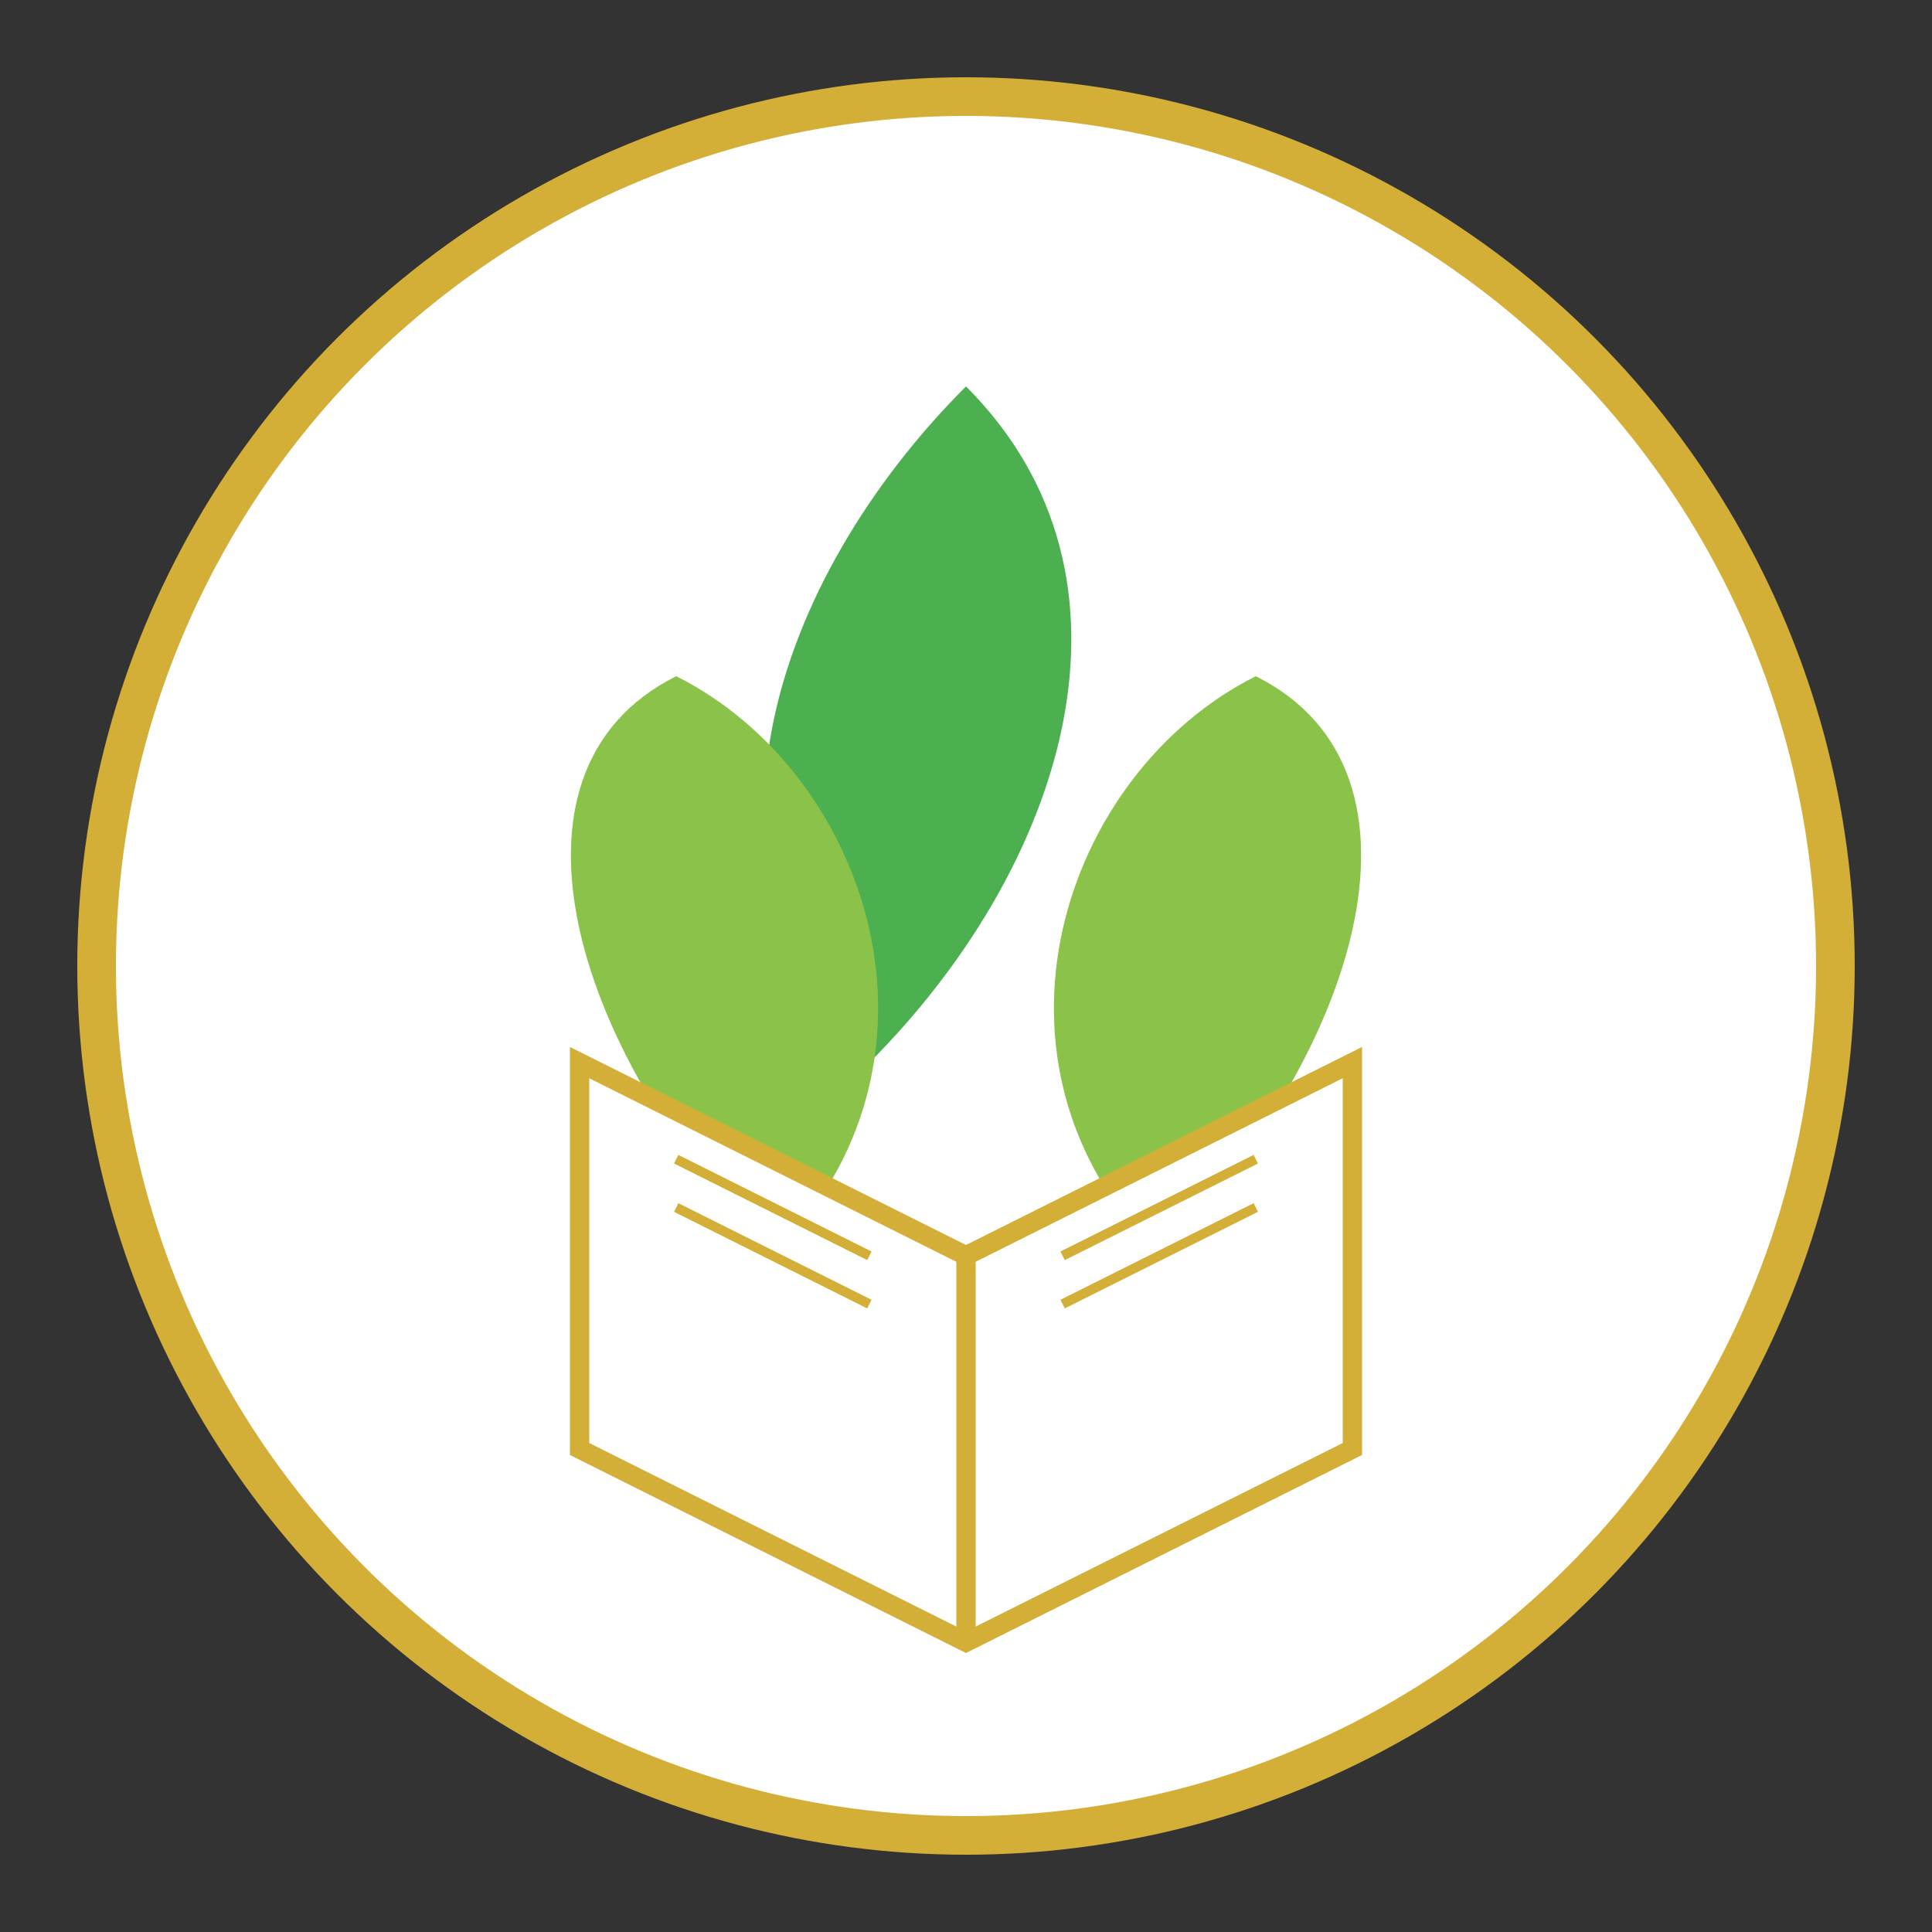 <?xml version="1.0" encoding="UTF-8" standalone="no"?>
<svg xmlns="http://www.w3.org/2000/svg" width="200" height="200" viewBox="0 0 200 200">
  <rect x="0" y="0" width="200" height="200" fill="#333333" stroke="none"/>
  <!-- Círculo externo -->
  <circle cx="100" cy="100" r="90" fill="white" stroke="#D4AF37" stroke-width="4"/>
  
  <!-- Folhas verdes -->
  <path d="M100,40 C80,60 70,90 90,110 C110,90 120,60 100,40 Z" fill="#4CAF50"/>
  <path d="M130,70 C110,80 100,110 120,130 C140,110 150,80 130,70 Z" fill="#8BC34A"/>
  <path d="M70,70 C90,80 100,110 80,130 C60,110 50,80 70,70 Z" fill="#8BC34A"/>
  
  <!-- Livro aberto (representando saúde/conhecimento) -->
  <path d="M60,110 L100,130 L140,110 L140,150 L100,170 L60,150 Z" fill="#FFF" stroke="#D4AF37" stroke-width="2"/>
  <path d="M100,130 L100,170" stroke="#D4AF37" stroke-width="2"/>
  
  <!-- Detalhes do livro -->
  <path d="M70,115 L90,125" stroke="#D4AF37" stroke-width="1"/>
  <path d="M70,120 L90,130" stroke="#D4AF37" stroke-width="1"/>
  <path d="M70,125 L90,135" stroke="#D4AF37" stroke-width="1"/>
  
  <path d="M110,125 L130,115" stroke="#D4AF37" stroke-width="1"/>
  <path d="M110,130 L130,120" stroke="#D4AF37" stroke-width="1"/>
  <path d="M110,135 L130,125" stroke="#D4AF37" stroke-width="1"/>
</svg>
